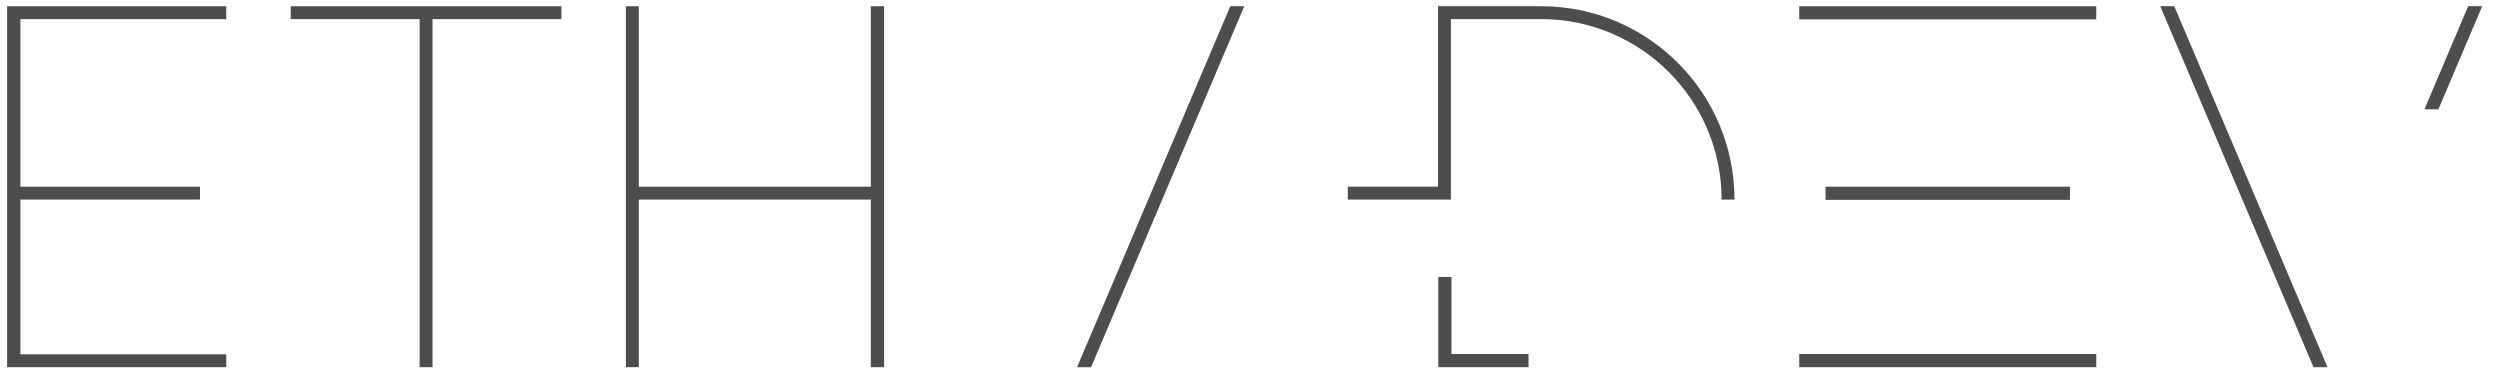 <?xml version="1.0" encoding="utf-8"?>
<!-- Generator: Adobe Illustrator 16.0.0, SVG Export Plug-In . SVG Version: 6.00 Build 0)  -->
<!DOCTYPE svg PUBLIC "-//W3C//DTD SVG 1.1//EN" "http://www.w3.org/Graphics/SVG/1.1/DTD/svg11.dtd">
<svg version="1.1" id="Layer_1" xmlns="http://www.w3.org/2000/svg" xmlns:xlink="http://www.w3.org/1999/xlink" x="0px" y="0px"
	 width="200.86px" height="30px" viewBox="0 0 200.86 30" enable-background="new 0 0 200.86 30" xml:space="preserve">
<rect x="144.558" y="28.442" fill="#4D4D4D" width="23.864" height="1.058"/>
<rect x="146.672" y="15" fill="#4D4D4D" width="19.636" height="1.058"/>
<rect x="144.558" y="0.5" fill="#4D4D4D" width="23.864" height="1.057"/>
<polygon fill="#4D4D4D" points="174.69,0.5 187,29.5 185.875,29.5 173.564,0.5 "/>
<polygon fill="#4D4D4D" points="199.429,0.5 198.304,0.5 194.786,8.786 195.911,8.786 "/>
<polygon fill="#4D4D4D" points="122.808,29.5 115.558,29.5 115.558,22.25 116.614,22.25 116.614,28.442 122.808,28.442 "/>
<path fill="#4D4D4D" d="M123.821,0.5h-8.286V15h-7.25v1.035h8.286v-14.5h7.25c8.008,0,14.5,6.492,14.5,14.5h1.035
	C139.356,7.456,132.401,0.5,123.821,0.5"/>
<polygon fill="#4D4D4D" points="98.846,0.5 86.536,29.5 87.661,29.5 99.971,0.5 "/>
<polygon fill="#4D4D4D" points="71.032,29.5 69.964,29.5 69.964,16.035 51.322,16.035 51.322,29.5 50.286,29.5 50.286,0.5 
	51.322,0.5 51.322,15 69.964,15 69.964,0.5 71.032,0.5 "/>
<polygon fill="#4D4D4D" points="45.107,1.536 34.75,1.536 34.75,29.5 33.714,29.5 33.714,1.536 23.357,1.536 23.357,0.5 45.107,0.5 
	"/>
<polygon fill="#4D4D4D" points="16.068,16.035 1.639,16.035 1.639,28.465 18.179,28.465 18.179,29.5 0.571,29.5 0.571,0.5 
	18.179,0.5 18.179,1.536 1.639,1.536 1.639,15 16.068,15 "/>
</svg>
